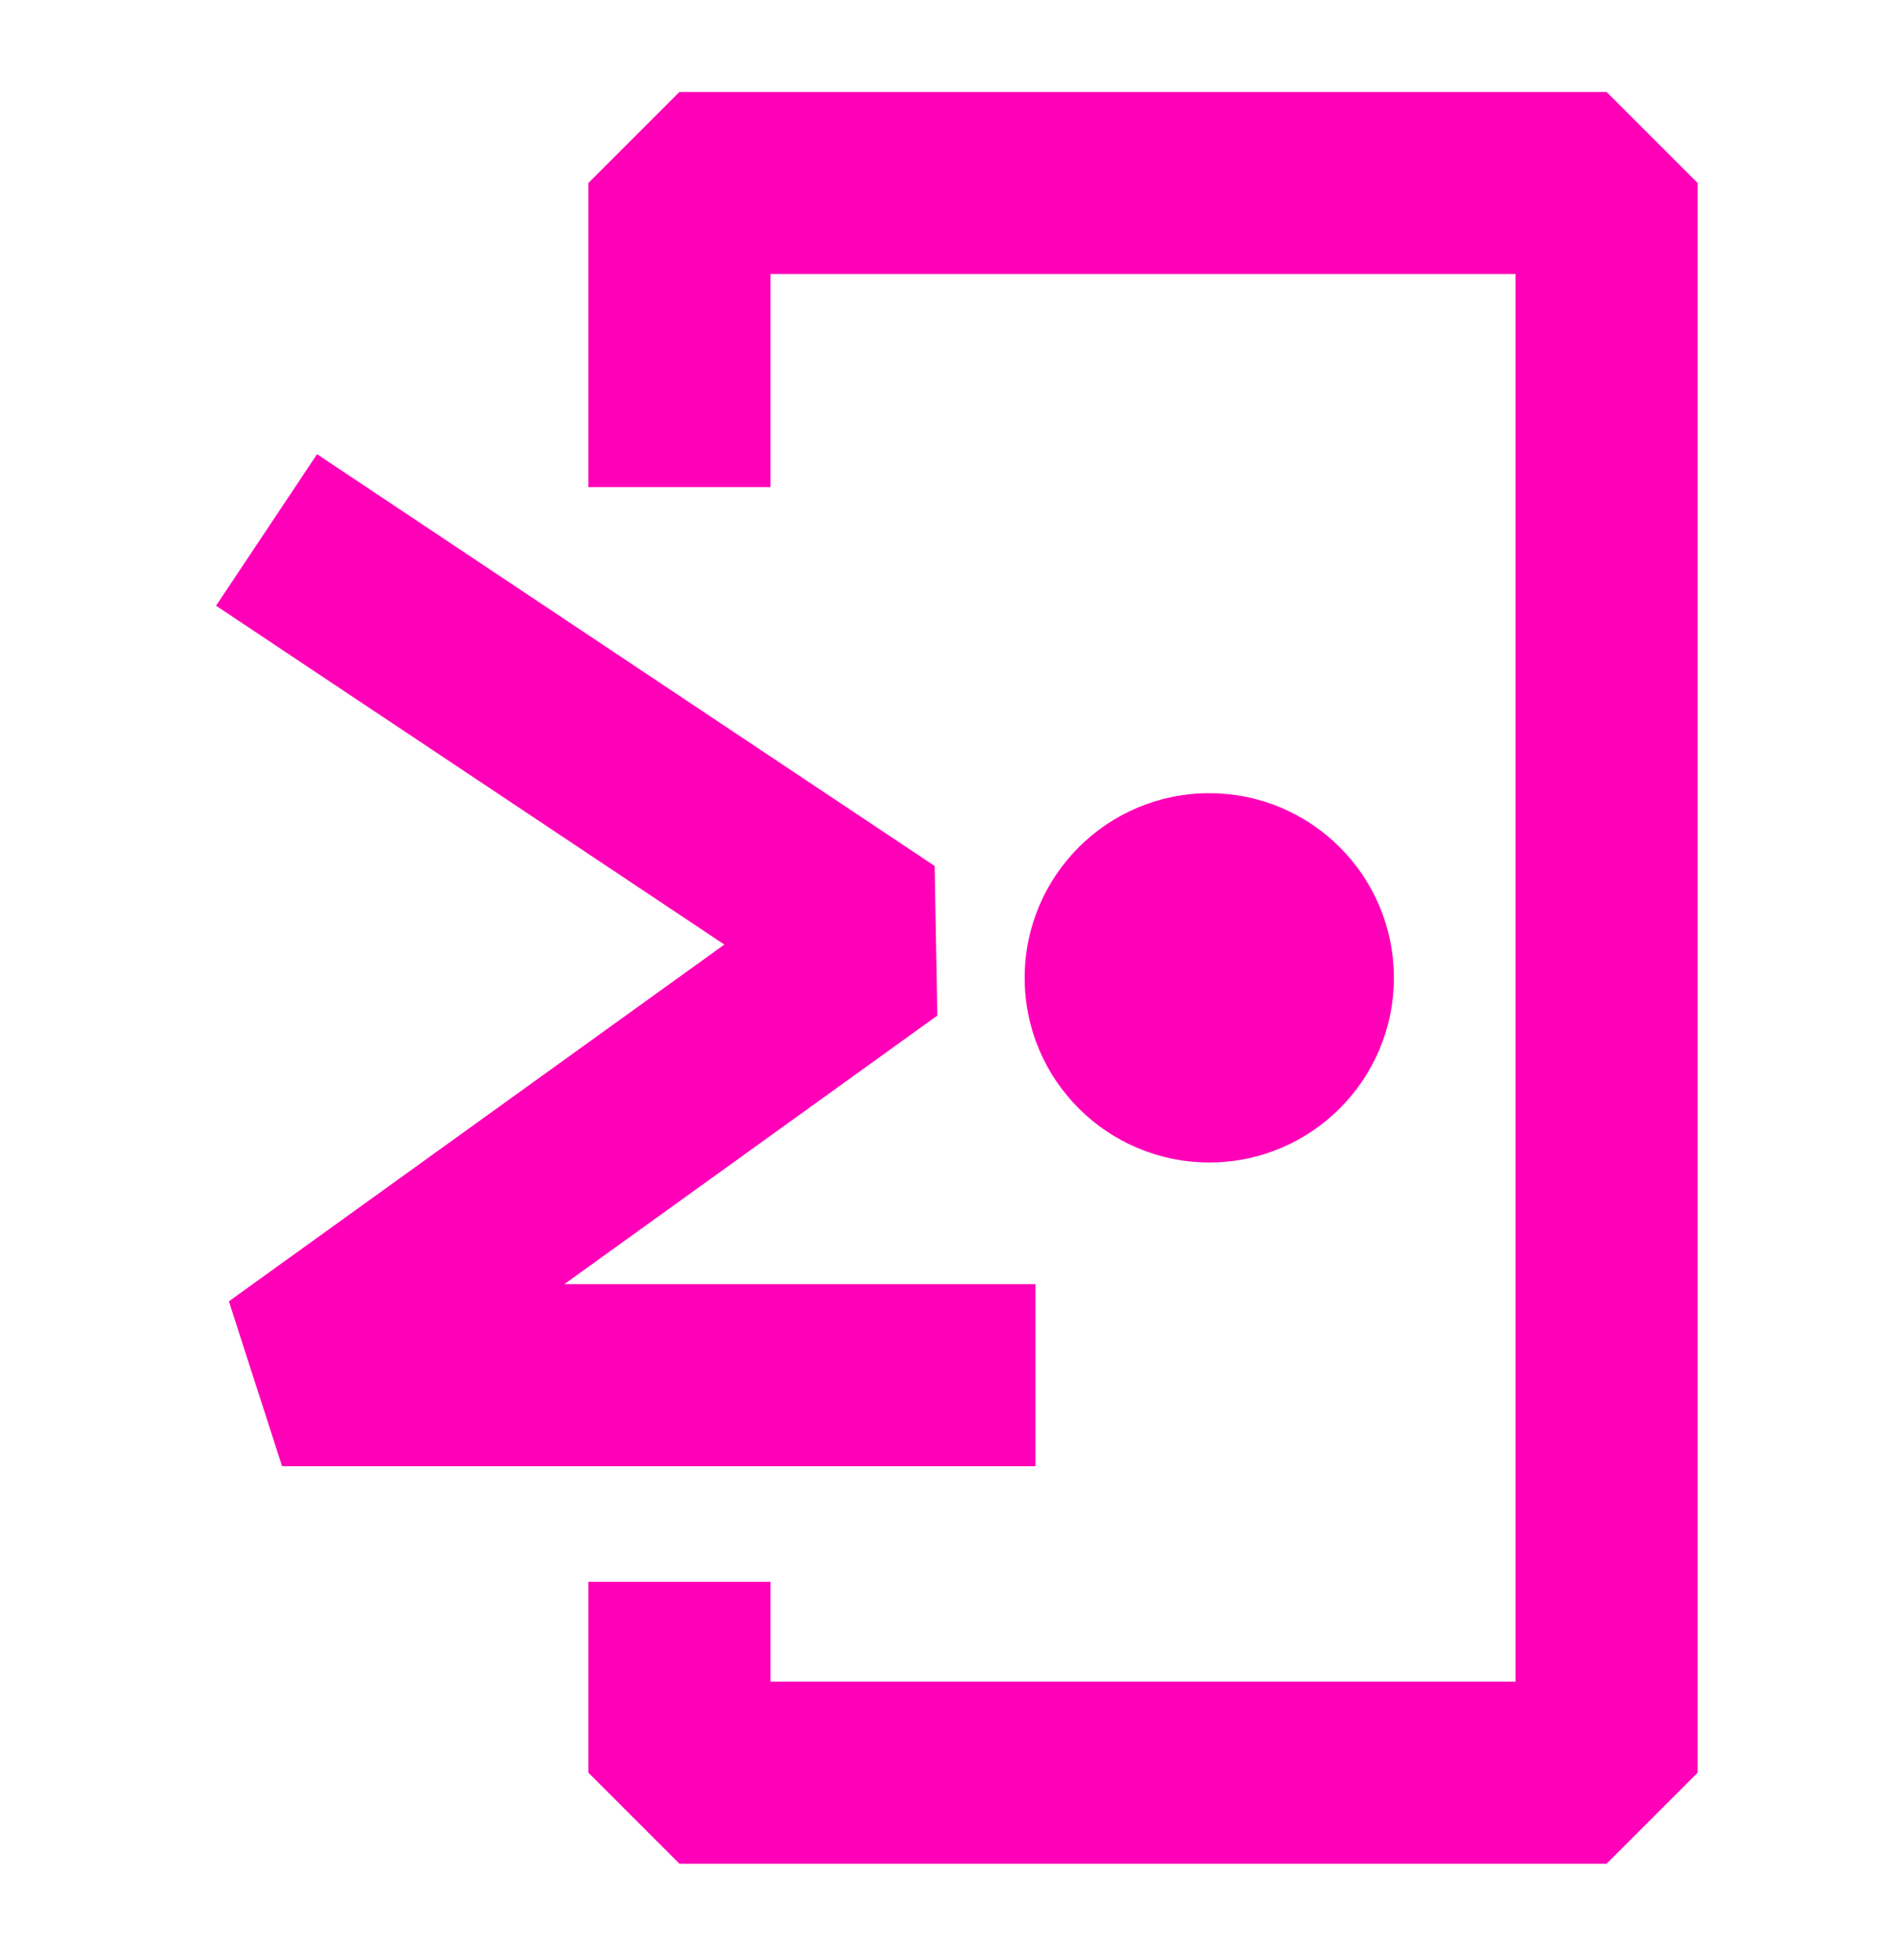 <svg width="33" height="34" viewBox="0 0 33 34" fill="none" xmlns="http://www.w3.org/2000/svg">
<path d="M11.788 6.872V3.175L18.223 3.175L21.44 3.175L27.875 3.175L27.875 30.753H23.049L19.832 30.753H11.788V29.021" stroke="#FF00B8" stroke-width="3.159" stroke-linecap="square" stroke-linejoin="bevel"/>
<path d="M5.939 10.07L15.34 16.337L4.894 23.858H16.385" stroke="#FF00B8" stroke-width="3.159" stroke-linecap="square" stroke-linejoin="bevel"/>
<circle cx="20.981" cy="16.964" r="3.203" fill="#FF00B8"/>
</svg>
